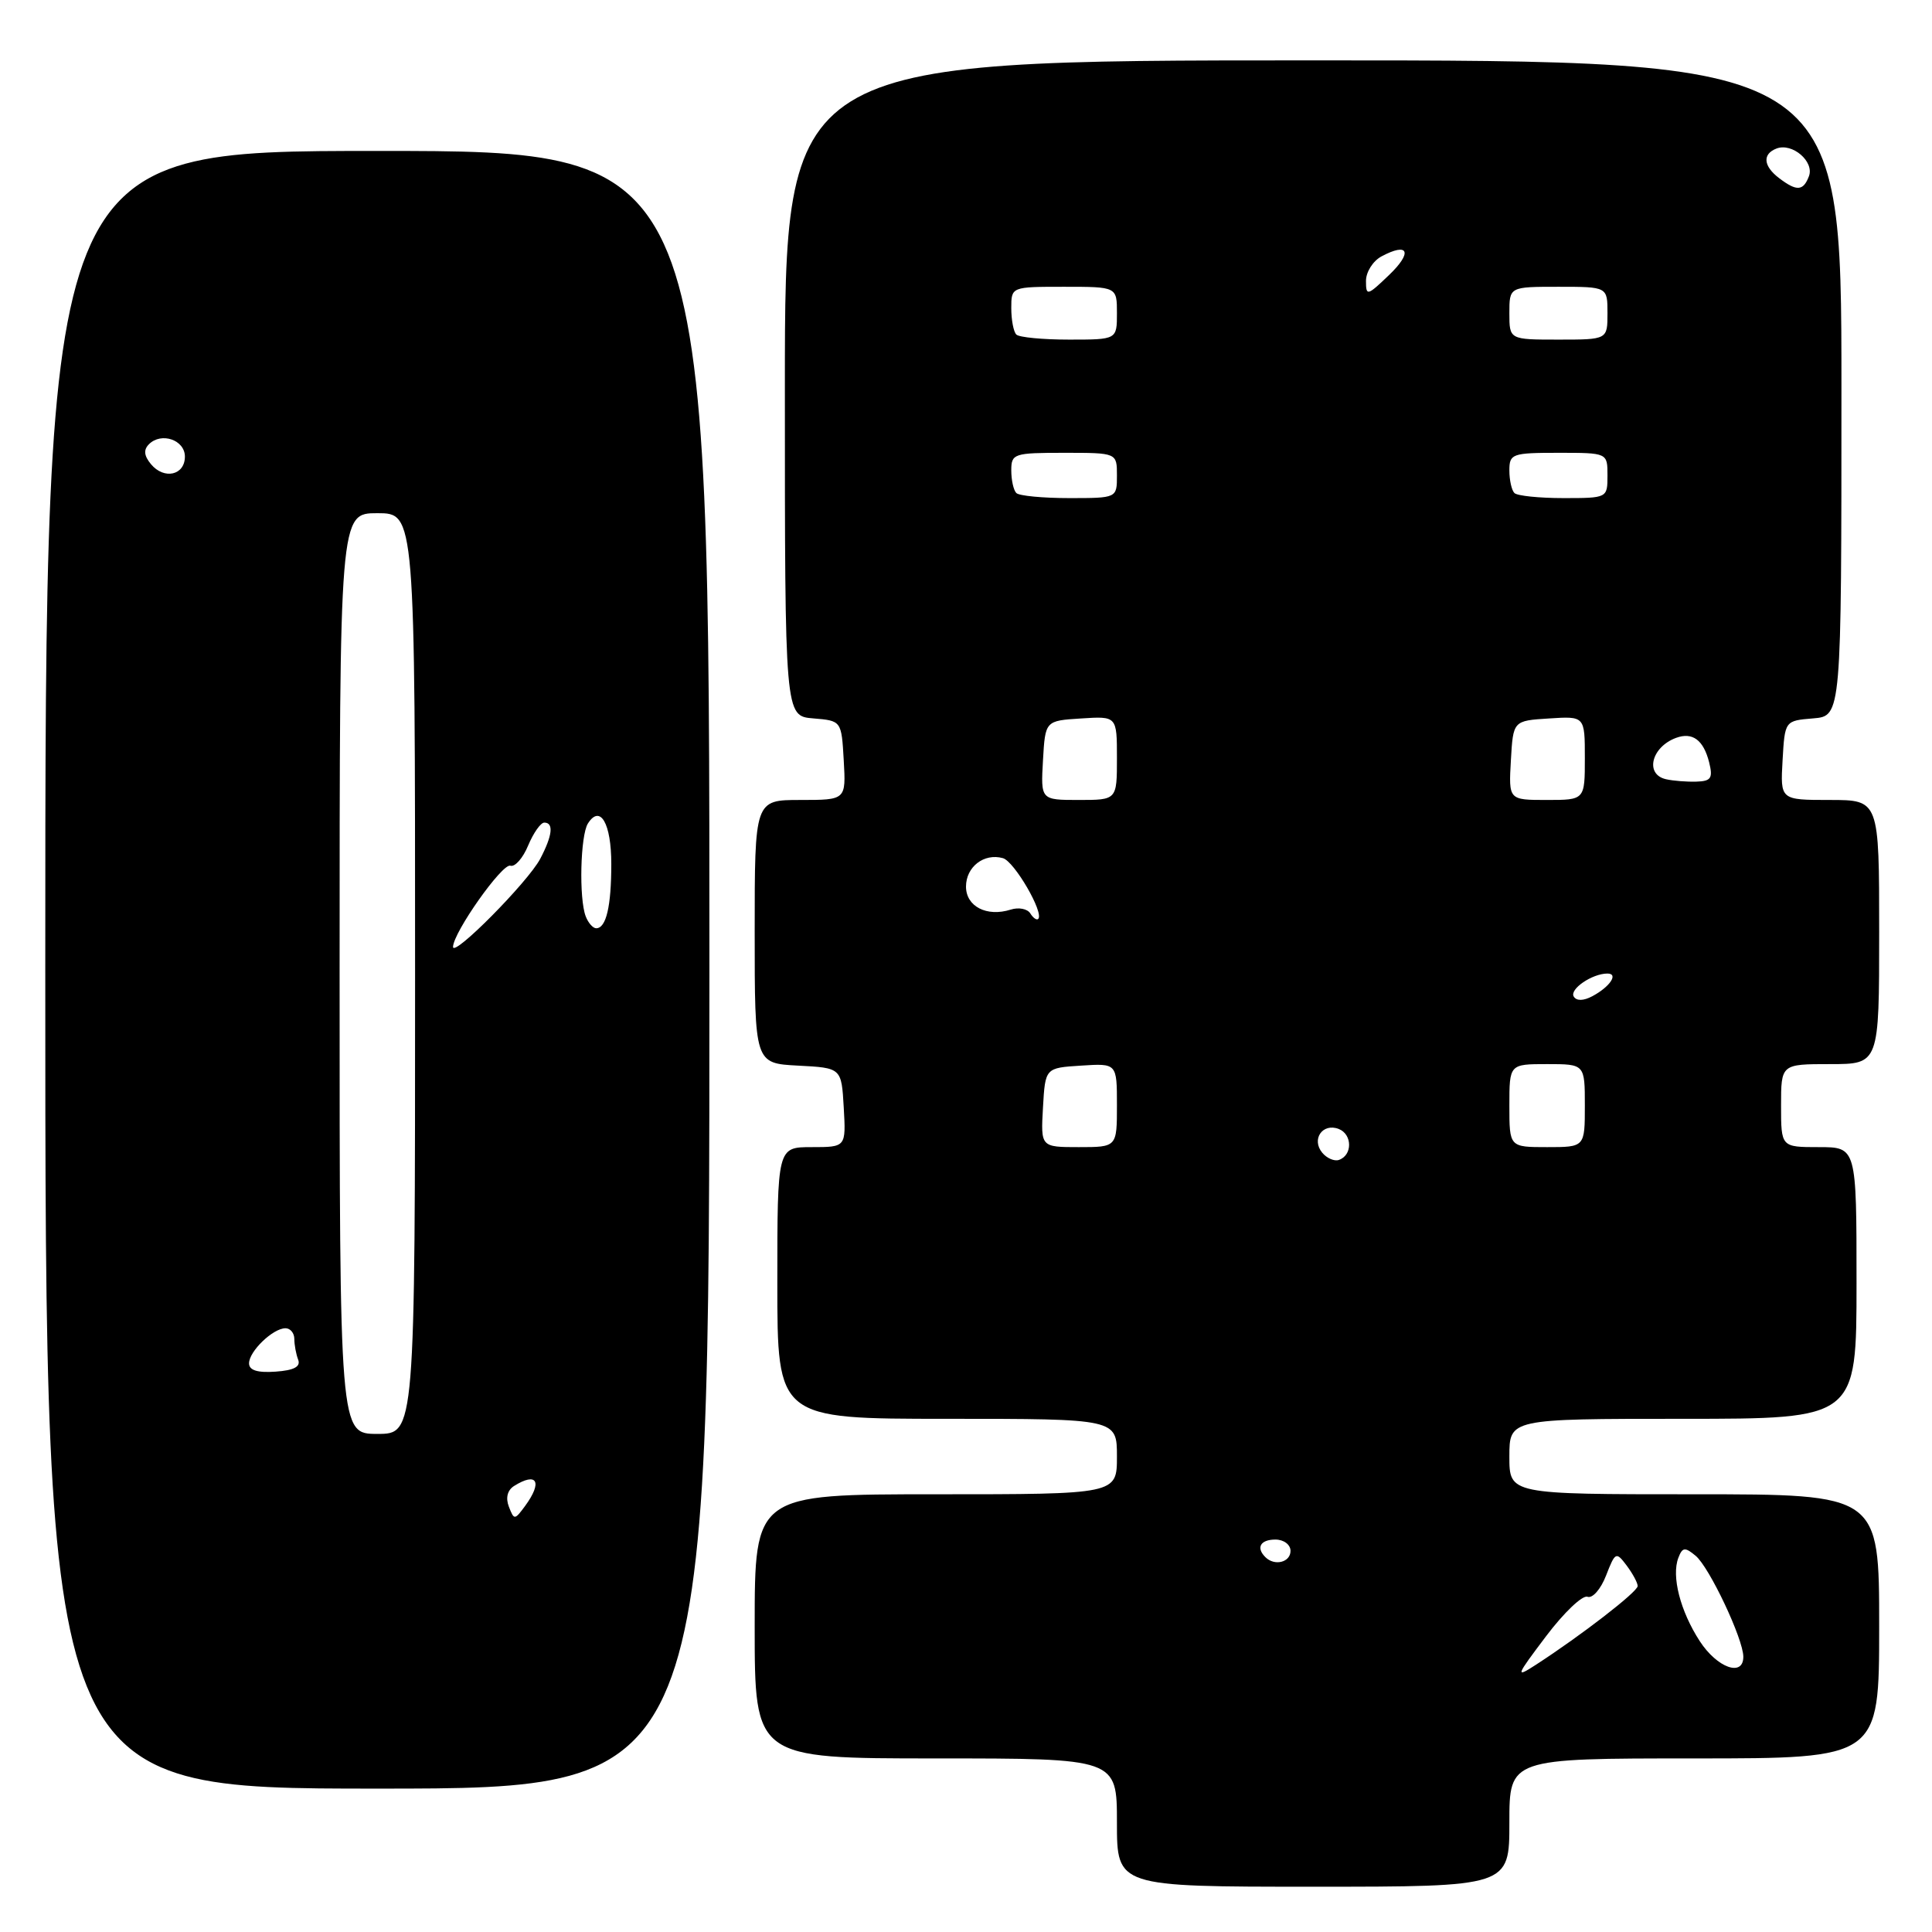 <?xml version="1.0" encoding="UTF-8" standalone="no"?>
<!DOCTYPE svg PUBLIC "-//W3C//DTD SVG 1.1//EN" "http://www.w3.org/Graphics/SVG/1.1/DTD/svg11.dtd" >
<svg xmlns="http://www.w3.org/2000/svg" xmlns:xlink="http://www.w3.org/1999/xlink" version="1.1" viewBox="0 0 256 256">
 <g >
 <path fill="currentColor"
d=" M 200.00 241.50 C 200.00 233.00 200.00 233.00 224.50 233.00 C 249.00 233.00 249.00 233.00 249.00 215.50 C 249.00 198.00 249.00 198.00 224.50 198.00 C 200.00 198.00 200.00 198.00 200.00 193.00 C 200.00 188.00 200.00 188.00 223.00 188.00 C 246.00 188.00 246.00 188.00 246.00 170.00 C 246.00 152.00 246.00 152.00 241.00 152.00 C 236.00 152.00 236.00 152.00 236.00 146.50 C 236.00 141.00 236.00 141.00 242.50 141.00 C 249.00 141.00 249.00 141.00 249.00 123.50 C 249.00 106.00 249.00 106.00 242.45 106.00 C 235.90 106.00 235.90 106.00 236.20 100.75 C 236.50 95.50 236.50 95.50 240.25 95.19 C 244.00 94.88 244.00 94.88 244.00 51.44 C 244.00 8.00 244.00 8.00 174.00 8.00 C 104.00 8.00 104.00 8.00 104.00 51.44 C 104.00 94.88 104.00 94.88 107.75 95.19 C 111.50 95.50 111.50 95.50 111.80 100.75 C 112.10 106.00 112.10 106.00 106.05 106.00 C 100.00 106.00 100.00 106.00 100.00 123.45 C 100.00 140.90 100.00 140.90 105.75 141.20 C 111.50 141.50 111.50 141.50 111.80 146.75 C 112.10 152.00 112.10 152.00 107.55 152.00 C 103.00 152.00 103.00 152.00 103.00 170.00 C 103.00 188.00 103.00 188.00 125.50 188.00 C 148.00 188.00 148.00 188.00 148.00 193.00 C 148.00 198.00 148.00 198.00 124.00 198.00 C 100.00 198.00 100.00 198.00 100.00 215.50 C 100.00 233.00 100.00 233.00 124.00 233.00 C 148.00 233.00 148.00 233.00 148.00 241.50 C 148.00 250.00 148.00 250.00 174.00 250.00 C 200.00 250.00 200.00 250.00 200.00 241.50 Z  M 94.00 128.50 C 94.00 20.00 94.00 20.00 50.00 20.00 C 6.00 20.00 6.00 20.00 6.00 128.50 C 6.00 237.00 6.00 237.00 50.00 237.00 C 94.00 237.00 94.00 237.00 94.00 128.50 Z  M 204.86 216.81 C 207.22 213.68 209.69 211.33 210.35 211.58 C 211.01 211.83 212.11 210.58 212.81 208.77 C 214.03 205.63 214.14 205.58 215.54 207.44 C 216.34 208.51 217.00 209.73 217.00 210.16 C 217.00 210.92 209.52 216.70 203.53 220.58 C 200.75 222.38 200.82 222.16 204.86 216.81 Z  M 225.22 217.45 C 222.64 213.47 221.46 208.86 222.39 206.42 C 222.93 205.01 223.26 204.97 224.67 206.14 C 226.49 207.63 231.00 217.19 231.00 219.53 C 231.00 222.25 227.52 221.00 225.22 217.45 Z  M 167.67 206.33 C 166.40 205.07 167.01 204.00 169.00 204.00 C 170.11 204.00 171.00 204.67 171.00 205.50 C 171.00 207.02 168.88 207.55 167.67 206.33 Z  M 175.21 152.75 C 173.73 150.97 175.24 148.77 177.38 149.59 C 179.21 150.30 179.23 153.09 177.40 153.70 C 176.80 153.90 175.81 153.47 175.21 152.75 Z  M 138.20 146.75 C 138.50 141.50 138.50 141.50 143.25 141.20 C 148.00 140.89 148.00 140.89 148.00 146.45 C 148.00 152.00 148.00 152.00 142.95 152.00 C 137.90 152.00 137.90 152.00 138.20 146.75 Z  M 200.00 146.50 C 200.00 141.00 200.00 141.00 205.00 141.00 C 210.00 141.00 210.00 141.00 210.00 146.50 C 210.00 152.00 210.00 152.00 205.00 152.00 C 200.00 152.00 200.00 152.00 200.00 146.50 Z  M 208.53 132.05 C 207.93 131.08 210.97 129.00 212.99 129.00 C 214.50 129.00 213.34 130.75 211.00 132.00 C 209.82 132.63 208.90 132.65 208.53 132.05 Z  M 136.52 121.03 C 136.14 120.42 134.97 120.19 133.92 120.53 C 130.75 121.53 128.00 120.11 128.00 117.48 C 128.00 114.86 130.39 113.01 132.89 113.71 C 134.40 114.13 138.37 120.96 137.57 121.76 C 137.37 121.97 136.89 121.63 136.52 121.03 Z  M 138.20 100.75 C 138.50 95.50 138.50 95.50 143.25 95.20 C 148.00 94.89 148.00 94.89 148.00 100.45 C 148.00 106.00 148.00 106.00 142.95 106.00 C 137.90 106.00 137.90 106.00 138.20 100.75 Z  M 200.20 100.75 C 200.50 95.50 200.50 95.50 205.25 95.20 C 210.00 94.89 210.00 94.89 210.00 100.45 C 210.00 106.00 210.00 106.00 204.95 106.00 C 199.90 106.00 199.90 106.00 200.20 100.75 Z  M 220.75 103.25 C 217.92 102.61 218.81 98.98 222.09 97.77 C 224.27 96.97 225.72 98.05 226.47 101.01 C 226.99 103.11 226.73 103.51 224.79 103.57 C 223.53 103.61 221.71 103.47 220.75 103.25 Z  M 134.67 65.33 C 134.30 64.97 134.00 63.62 134.00 62.33 C 134.00 60.11 134.33 60.00 141.00 60.00 C 148.00 60.00 148.00 60.00 148.00 63.00 C 148.00 66.00 148.00 66.00 141.67 66.00 C 138.18 66.00 135.03 65.70 134.67 65.33 Z  M 200.67 65.33 C 200.30 64.97 200.00 63.62 200.00 62.33 C 200.00 60.13 200.36 60.00 206.50 60.00 C 213.00 60.00 213.00 60.00 213.00 63.00 C 213.00 65.99 212.98 66.00 207.17 66.00 C 203.96 66.00 201.03 65.70 200.67 65.33 Z  M 134.67 44.33 C 134.30 43.97 134.00 42.39 134.00 40.83 C 134.00 38.00 134.00 38.00 141.00 38.00 C 148.00 38.00 148.00 38.00 148.00 41.50 C 148.00 45.00 148.00 45.00 141.67 45.00 C 138.18 45.00 135.03 44.70 134.67 44.33 Z  M 200.00 41.50 C 200.00 38.00 200.00 38.00 206.50 38.00 C 213.00 38.00 213.00 38.00 213.00 41.50 C 213.00 45.00 213.00 45.00 206.50 45.00 C 200.00 45.00 200.00 45.00 200.00 41.50 Z  M 181.00 37.22 C 181.00 36.04 181.92 34.58 183.06 33.97 C 186.65 32.05 187.21 33.43 184.05 36.45 C 181.17 39.21 181.00 39.26 181.00 37.22 Z  M 235.75 23.61 C 233.64 22.01 233.50 20.41 235.40 19.68 C 237.48 18.88 240.44 21.41 239.69 23.36 C 238.94 25.32 238.08 25.38 235.75 23.61 Z  M 67.43 199.65 C 66.98 198.49 67.23 197.47 68.10 196.91 C 71.17 194.98 71.93 196.35 69.57 199.56 C 68.19 201.43 68.12 201.43 67.43 199.65 Z  M 45.00 129.00 C 45.00 68.00 45.00 68.00 50.00 68.00 C 55.00 68.00 55.00 68.00 55.00 129.00 C 55.00 190.00 55.00 190.00 50.00 190.00 C 45.00 190.00 45.00 190.00 45.00 129.00 Z  M 33.00 180.65 C 33.00 179.05 36.17 176.00 37.83 176.00 C 38.47 176.00 39.00 176.64 39.00 177.42 C 39.00 178.20 39.23 179.44 39.51 180.17 C 39.86 181.10 38.95 181.58 36.51 181.75 C 34.11 181.92 33.00 181.57 33.00 180.65 Z  M 60.03 125.46 C 60.08 123.53 66.56 114.35 67.63 114.71 C 68.23 114.91 69.29 113.71 69.98 112.04 C 70.68 110.37 71.64 109.00 72.12 109.00 C 73.40 109.00 73.20 110.72 71.58 113.80 C 69.97 116.86 59.99 126.94 60.03 125.46 Z  M 77.61 121.42 C 76.70 119.06 76.90 110.70 77.90 109.12 C 79.53 106.55 81.00 109.09 81.00 114.48 C 81.00 120.10 80.32 123.00 79.00 123.00 C 78.57 123.00 77.94 122.29 77.61 121.42 Z  M 20.00 61.50 C 19.08 60.39 19.00 59.60 19.74 58.86 C 21.38 57.22 24.50 58.29 24.50 60.50 C 24.50 62.98 21.74 63.60 20.00 61.50 Z "/>
</g>
</svg>